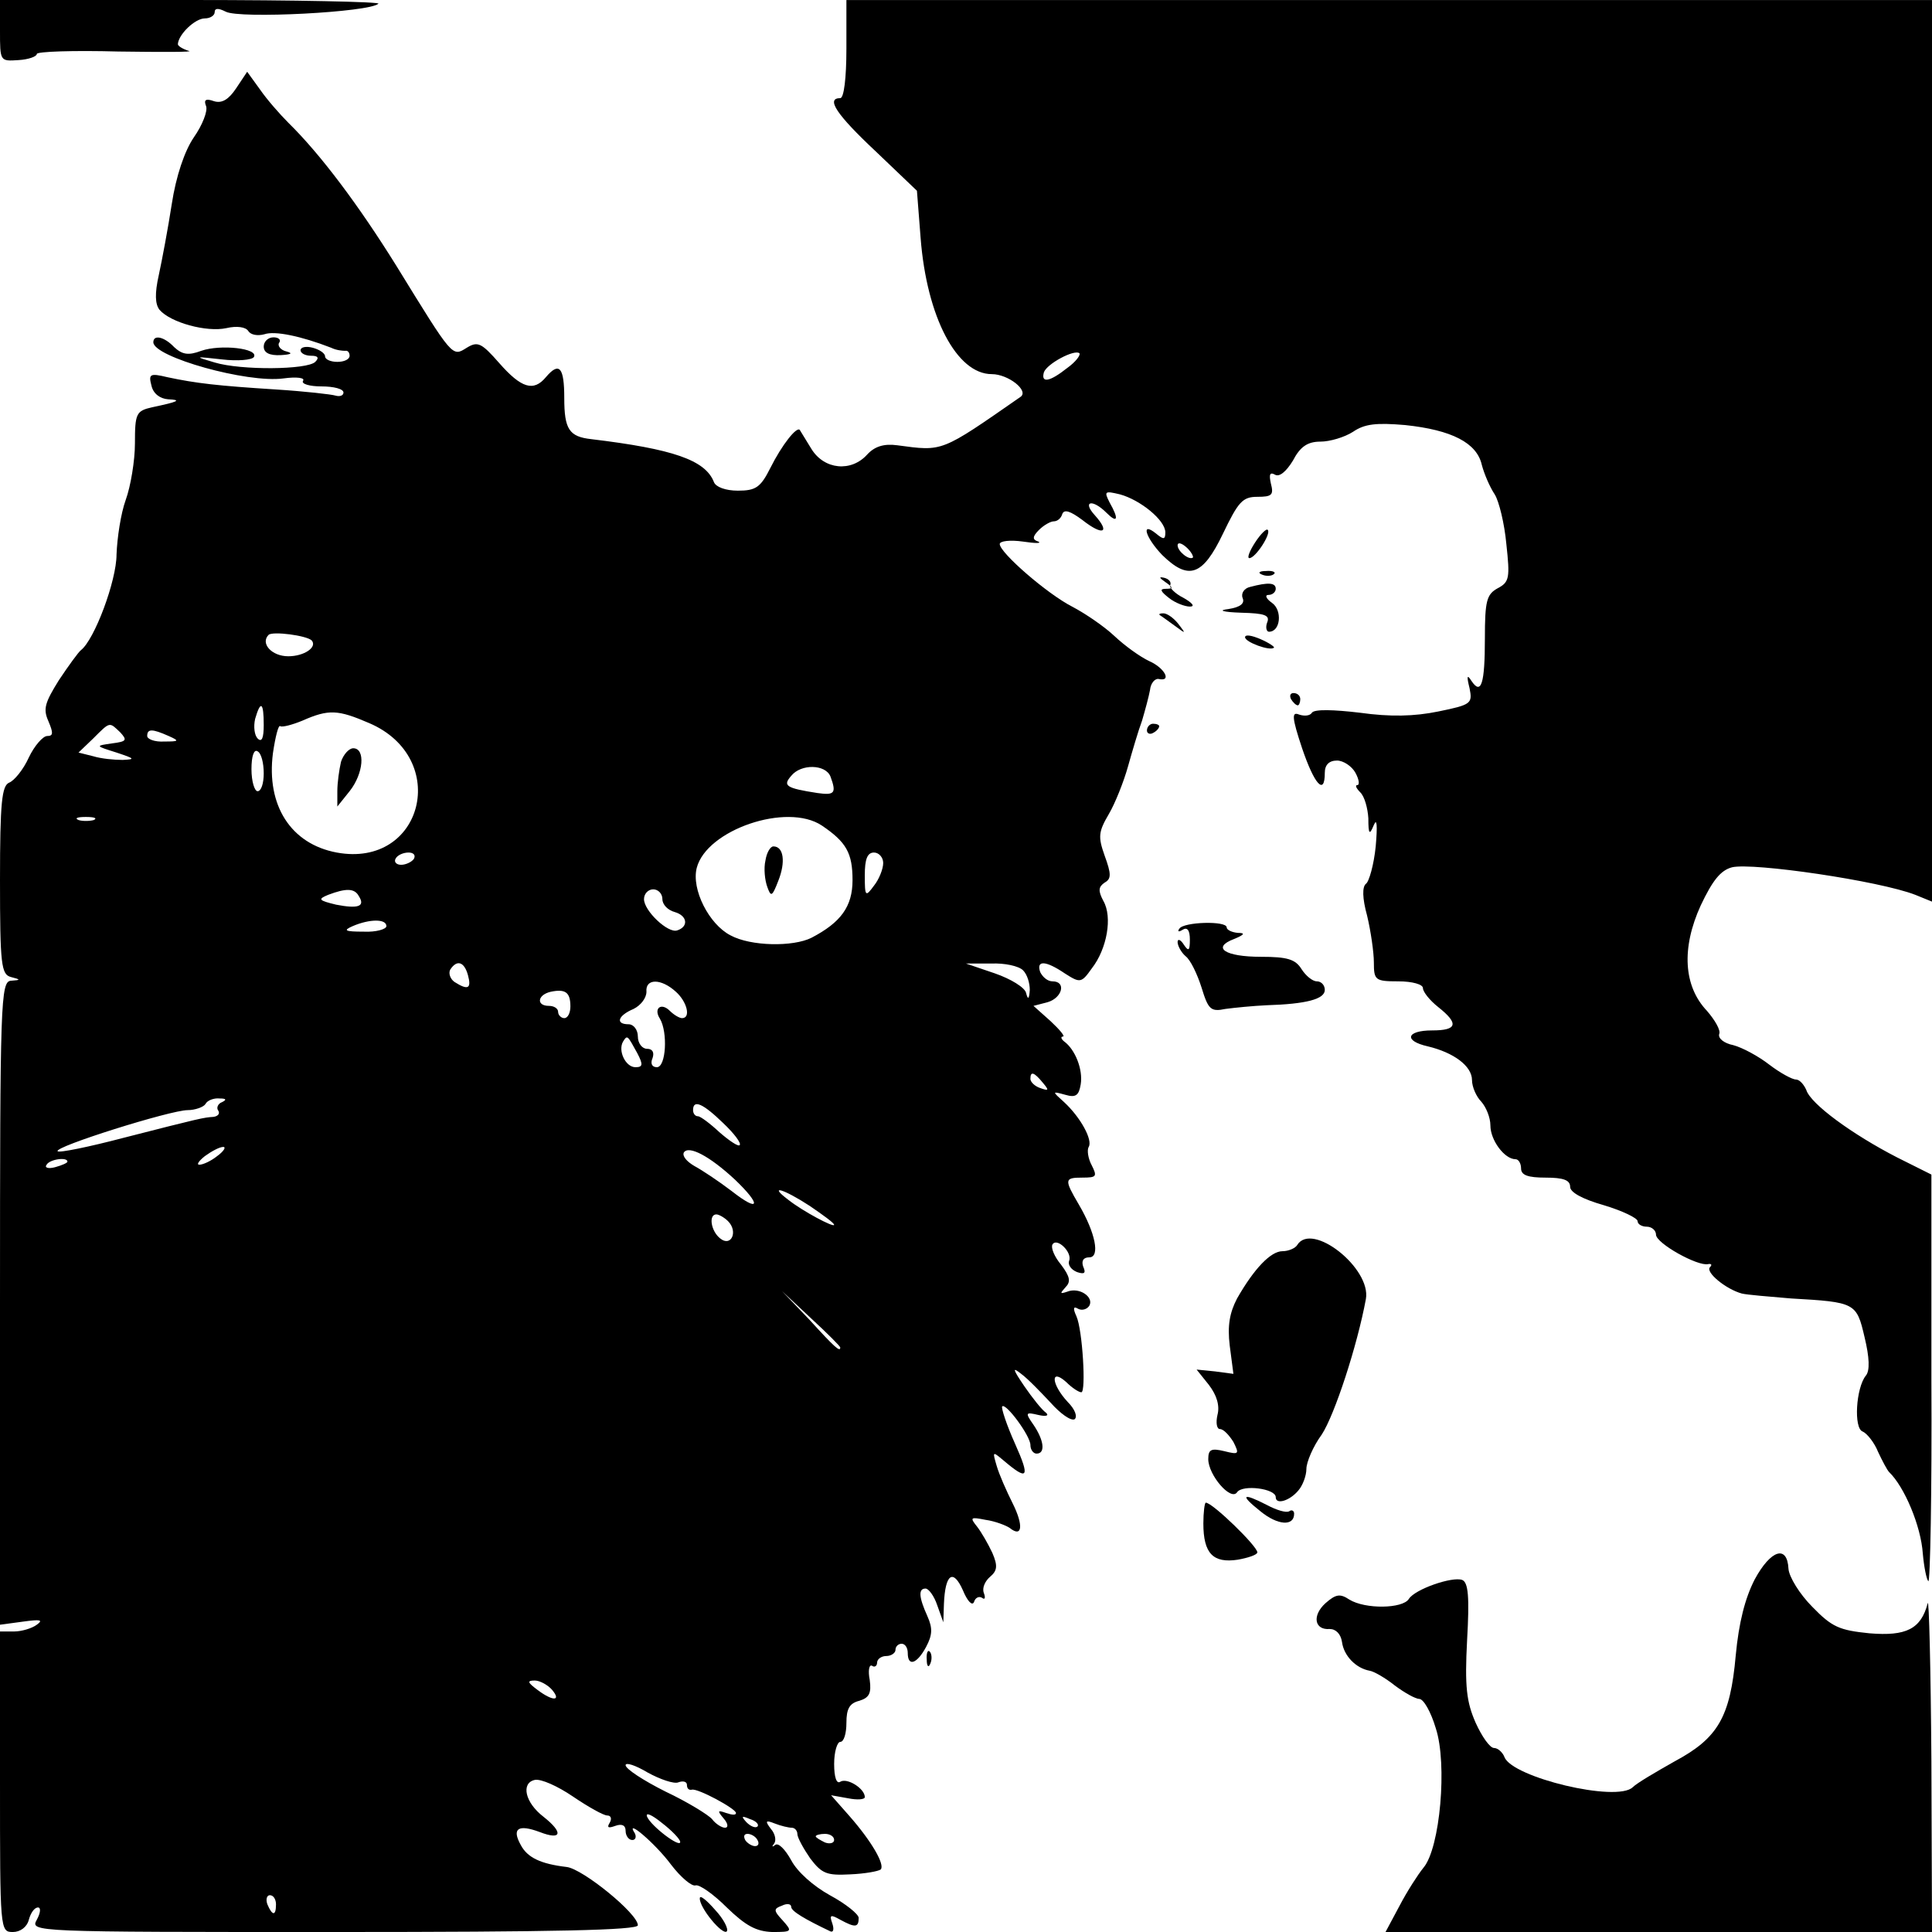 <?xml version="1.0" standalone="no"?>
<!DOCTYPE svg PUBLIC "-//W3C//DTD SVG 20010904//EN"
 "http://www.w3.org/TR/2001/REC-SVG-20010904/DTD/svg10.dtd">
<svg version="1.0" xmlns="http://www.w3.org/2000/svg"
 width="315pt" height="315pt" viewBox="0 0 315 315"
 preserveAspectRatio="xMidYMid meet">
<g transform="translate(0,315) scale(0.1,-0.1)"
fill="#000000" stroke="none">
<path d="M0 3100 c0 -50 0 -50 30 -48 17 1 30 6 30 10 0 4 60 6 133 4 72 -1
124 -1 115 1 -10 3 -18 8 -18 11 1 16 28 42 44 42 9 0 16 5 16 10 0 7 6 7 18
1 22 -12 235 -1 249 13 3 3 -134 6 -305 6 l-312 0 0 -50z"/>
<path d="M1380 3070 c0 -47 -4 -80 -10 -80 -24 0 -6 -27 58 -87 l67 -64 6 -77
c10 -129 59 -222 116 -222 27 0 61 -27 47 -37 -131 -91 -126 -89 -201 -79 -22
3 -37 -2 -49 -15 -26 -29 -70 -25 -91 9 -9 15 -18 29 -19 31 -5 6 -29 -24 -48
-62 -16 -32 -24 -37 -53 -37 -20 0 -36 6 -39 14 -14 36 -67 54 -200 70 -36 4
-44 16 -44 67 0 50 -8 60 -30 34 -20 -24 -40 -18 -76 23 -29 33 -35 36 -53 25
-24 -15 -22 -17 -115 134 -61 98 -123 181 -176 233 -14 14 -35 38 -46 54 l-21
29 -18 -27 c-12 -18 -23 -25 -36 -21 -14 5 -17 2 -13 -8 3 -8 -6 -31 -20 -51
-15 -22 -29 -63 -36 -109 -6 -39 -16 -92 -21 -115 -7 -31 -6 -48 1 -57 18 -21
77 -37 109 -30 17 4 32 2 36 -5 4 -6 15 -8 26 -5 17 6 60 -3 109 -22 8 -4 18
-5 23 -5 4 1 7 -3 7 -8 0 -6 -9 -10 -20 -10 -11 0 -20 4 -20 9 0 5 -9 11 -20
14 -11 3 -20 1 -20 -4 0 -5 8 -9 17 -9 11 0 14 -3 7 -10 -13 -13 -121 -14
-164 -1 -34 10 -33 10 12 5 25 -3 49 -1 52 4 8 14 -54 21 -86 10 -21 -8 -31
-6 -44 6 -16 17 -34 21 -34 8 0 -24 153 -67 212 -59 22 3 36 1 32 -4 -3 -5 11
-9 30 -9 20 0 36 -4 36 -10 0 -5 -6 -7 -13 -5 -6 2 -50 7 -97 10 -95 6 -130
10 -177 20 -29 7 -31 5 -26 -14 3 -13 14 -21 27 -22 23 -1 17 -4 -26 -13 -26
-6 -28 -10 -28 -59 0 -28 -7 -70 -15 -92 -8 -22 -14 -62 -15 -89 0 -43 -36
-139 -58 -156 -4 -3 -20 -25 -36 -49 -23 -37 -26 -47 -17 -67 8 -19 8 -24 -2
-24 -7 0 -21 -16 -30 -35 -9 -20 -24 -38 -32 -41 -12 -5 -15 -32 -15 -159 0
-138 2 -154 18 -158 16 -4 16 -5 0 -6 -17 -1 -18 -33 -18 -525 l0 -525 37 5
c29 4 34 3 23 -5 -8 -6 -25 -11 -37 -11 l-23 0 0 -245 c0 -242 0 -245 21 -245
12 0 23 8 26 20 3 11 9 20 15 20 5 0 4 -9 -2 -20 -11 -20 -8 -20 485 -20 360
0 495 3 495 11 0 19 -90 92 -116 95 -42 5 -64 15 -75 36 -15 27 -4 34 31 21
36 -14 39 -1 6 25 -30 23 -37 55 -14 60 10 2 37 -10 62 -27 25 -17 50 -31 56
-31 6 0 8 -5 4 -12 -5 -8 -2 -9 9 -5 11 4 17 1 17 -8 0 -8 5 -15 11 -15 5 0 7
5 4 11 -17 26 33 -16 59 -51 16 -21 34 -36 40 -34 6 2 29 -14 51 -36 31 -30
48 -39 74 -40 33 0 33 1 17 19 -15 16 -15 19 -1 24 8 4 15 3 15 -2 0 -7 22
-20 64 -40 5 -2 6 4 3 13 -5 14 -3 15 13 6 24 -13 30 -13 30 3 0 6 -21 23 -47
37 -27 15 -53 38 -63 57 -10 18 -21 29 -26 25 -5 -4 -6 -3 -2 2 4 5 2 16 -5
24 -10 13 -9 15 6 9 10 -4 23 -7 28 -7 5 0 9 -5 9 -10 0 -6 10 -24 21 -40 19
-25 27 -28 65 -26 24 1 46 5 50 8 7 8 -15 46 -51 87 l-30 34 28 -5 c15 -3 27
-2 27 2 0 14 -29 32 -40 25 -6 -4 -10 7 -10 29 0 20 5 36 10 36 6 0 10 14 10
31 0 23 5 32 21 36 16 5 20 12 17 34 -3 15 -1 26 4 23 4 -3 8 0 8 5 0 6 7 11
15 11 8 0 15 5 15 10 0 6 5 10 10 10 6 0 10 -7 10 -15 0 -23 15 -18 30 10 10
19 11 30 2 50 -14 31 -15 45 -3 45 5 0 14 -12 19 -27 l10 -28 1 30 c2 49 15
58 31 22 7 -17 15 -26 18 -19 2 7 8 10 13 7 5 -4 6 0 3 8 -3 8 2 19 10 26 12
10 13 18 4 39 -7 15 -18 34 -25 43 -12 15 -11 16 14 11 15 -2 33 -9 39 -13 21
-17 23 4 5 40 -10 20 -22 47 -26 61 -7 24 -7 24 11 9 40 -34 44 -29 19 27 -14
31 -23 59 -21 61 6 6 46 -48 46 -63 0 -8 5 -14 10 -14 15 0 12 22 -5 47 -14
20 -13 21 8 16 13 -3 18 -1 12 4 -6 4 -22 24 -35 43 -19 28 -20 32 -5 20 11
-8 32 -30 48 -47 16 -18 33 -30 39 -27 5 4 1 16 -11 28 -27 29 -29 56 -3 33
10 -10 21 -17 25 -17 8 0 2 102 -8 124 -6 13 -5 17 3 12 6 -3 14 -1 18 5 8 14
-16 31 -36 23 -12 -4 -12 -3 -3 7 9 9 8 17 -7 37 -11 13 -17 28 -14 33 7 12
33 -13 27 -27 -2 -6 3 -14 13 -18 12 -4 15 -2 10 9 -3 9 0 15 10 15 18 0 10
40 -17 86 -24 41 -24 44 6 44 23 0 24 2 15 20 -6 11 -8 25 -5 30 7 11 -13 48
-40 73 -20 18 -20 18 2 12 17 -5 22 -1 25 17 4 24 -9 57 -27 70 -5 4 -6 8 -2
8 4 0 -5 11 -20 25 l-28 25 23 6 c24 7 31 34 8 34 -8 0 -16 7 -20 15 -7 20 9
19 40 -2 25 -16 27 -16 44 8 25 32 34 84 19 110 -9 17 -8 23 2 30 11 6 11 14
0 44 -11 31 -10 39 7 68 10 17 24 52 31 77 7 25 17 59 23 75 5 17 11 39 13 50
1 11 8 19 14 18 22 -5 10 18 -15 29 -15 7 -40 25 -57 41 -17 16 -48 37 -69 48
-41 21 -118 88 -118 102 0 5 17 7 38 4 20 -3 31 -3 25 0 -10 3 -10 8 1 19 8 8
19 14 24 14 6 0 12 5 14 12 3 8 13 5 33 -10 33 -26 46 -21 20 8 -21 23 -4 27
19 4 18 -18 21 -11 5 17 -9 18 -8 19 17 13 33 -9 74 -42 74 -62 0 -12 -3 -12
-15 -2 -26 21 -17 -7 10 -35 43 -42 66 -34 99 35 25 52 32 60 56 60 24 0 27 3
22 22 -3 14 -2 19 7 14 7 -4 18 5 29 23 12 23 24 31 45 31 15 0 39 7 53 16 19
13 38 15 85 11 76 -8 117 -29 125 -65 4 -15 13 -36 21 -48 7 -11 16 -48 19
-81 6 -55 5 -62 -14 -72 -18 -10 -21 -20 -21 -82 0 -74 -6 -93 -22 -69 -7 11
-8 8 -3 -12 5 -25 3 -27 -51 -38 -39 -8 -78 -9 -128 -2 -42 5 -74 6 -78 0 -3
-5 -12 -6 -21 -3 -12 5 -12 -4 5 -55 20 -59 37 -78 37 -40 0 13 7 20 20 20 10
0 24 -9 30 -20 6 -11 7 -20 3 -20 -4 0 -2 -5 5 -12 7 -7 12 -26 13 -42 0 -27
2 -28 9 -11 5 12 6 -1 3 -35 -3 -30 -11 -58 -16 -61 -6 -5 -6 -23 2 -52 6 -25
11 -60 11 -76 0 -29 2 -31 40 -31 23 0 40 -5 40 -11 0 -6 11 -20 25 -31 34
-27 31 -38 -10 -38 -42 0 -47 -17 -7 -26 42 -10 72 -32 72 -55 0 -11 7 -27 15
-35 8 -9 15 -26 15 -39 0 -24 23 -55 41 -55 5 0 9 -7 9 -15 0 -11 11 -15 40
-15 29 0 40 -4 40 -15 0 -9 20 -20 55 -30 30 -9 55 -21 55 -26 0 -5 7 -9 15
-9 8 0 15 -6 15 -13 0 -14 68 -52 85 -48 5 1 7 -1 3 -5 -8 -8 26 -36 52 -43 8
-2 44 -5 80 -8 105 -6 107 -7 120 -63 8 -33 9 -55 2 -63 -16 -20 -20 -86 -5
-91 7 -3 19 -18 25 -33 7 -15 15 -30 18 -33 25 -24 52 -88 55 -133 2 -22 6
-42 9 -45 3 -3 6 145 5 329 l0 334 -56 28 c-72 37 -141 87 -148 110 -4 9 -11
17 -17 17 -6 0 -26 11 -43 24 -18 14 -44 28 -59 32 -15 3 -25 11 -23 18 3 6
-7 23 -20 38 -38 40 -42 102 -10 172 19 40 32 57 51 62 34 8 240 -22 299 -45
l27 -11 0 735 0 735 -885 0 -885 0 0 -80z m360 -520 c-29 -23 -43 -25 -38 -7
5 14 50 38 58 31 2 -3 -6 -14 -20 -24z m205 -309 c-6 -5 -25 10 -25 20 0 5 6
4 14 -3 8 -7 12 -15 11 -17z m-1437 -135 c10 -11 -12 -26 -38 -26 -27 0 -46
21 -32 35 7 6 61 -1 70 -9z m-78 -138 c0 -21 -3 -29 -10 -22 -5 5 -7 19 -4 32
9 31 14 27 14 -10z m172 3 c133 -57 88 -237 -53 -211 -75 14 -115 77 -104 162
4 27 9 47 12 44 3 -2 19 2 36 9 43 19 58 18 109 -4z m-406 -15 c12 -13 10 -15
-13 -18 -28 -4 -28 -4 7 -15 30 -10 31 -11 10 -12 -14 0 -35 2 -48 6 l-24 6
24 23 c28 28 26 27 44 10z m79 -6 c18 -8 17 -9 -7 -9 -16 -1 -28 4 -28 9 0 12
8 12 35 0z m155 -61 c0 -16 -4 -29 -10 -29 -5 0 -10 16 -10 36 0 21 4 33 10
29 6 -3 10 -19 10 -36z m924 -5 c10 -27 7 -31 -21 -27 -52 8 -57 12 -43 28 16
20 56 19 64 -1z m-1201 -71 c-7 -2 -19 -2 -25 0 -7 3 -2 5 12 5 14 0 19 -2 13
-5z m1187 -9 c40 -27 50 -45 50 -89 0 -43 -19 -69 -67 -94 -30 -15 -99 -14
-132 4 -35 18 -64 75 -55 110 16 62 147 107 204 69z m-665 -54 c-3 -5 -13 -10
-21 -10 -8 0 -12 5 -9 10 3 6 13 10 21 10 8 0 12 -4 9 -10z m765 -7 c0 -10 -7
-27 -15 -37 -14 -19 -15 -18 -15 17 0 26 4 37 15 37 8 0 15 -8 15 -17z m-855
-54 c11 -17 -1 -21 -37 -14 -29 7 -30 9 -13 16 29 11 43 11 50 -2z m495 -5 c0
-9 9 -18 20 -21 21 -6 23 -24 4 -30 -15 -5 -54 32 -54 51 0 9 7 16 15 16 8 0
15 -7 15 -16z m-450 -44 c0 -5 -17 -10 -37 -9 -31 0 -34 2 -18 9 28 12 55 12
55 0z m133 -80 c6 -22 0 -25 -22 -11 -7 5 -10 14 -7 20 11 17 23 13 29 -9z
m905 8 c7 -7 11 -21 11 -32 -1 -15 -3 -17 -6 -5 -2 9 -25 23 -51 32 l-47 16
41 0 c22 1 45 -4 52 -11z m-566 -35 c18 -16 25 -43 10 -43 -4 0 -13 5 -20 12
-14 14 -27 4 -16 -13 13 -22 10 -79 -5 -79 -8 0 -11 6 -7 15 3 9 0 15 -9 15
-8 0 -15 9 -15 20 0 11 -7 20 -15 20 -22 0 -18 14 8 25 12 6 21 18 21 28 -2
22 24 22 48 0z m-172 -24 c0 -10 -4 -19 -10 -19 -5 0 -10 5 -10 10 0 6 -7 10
-15 10 -21 0 -19 18 3 23 24 5 32 -1 32 -24z m109 -76 c10 -19 9 -23 -3 -23
-16 0 -29 27 -20 42 7 11 7 10 23 -19z m661 -48 c11 -13 10 -14 -4 -9 -9 3
-16 10 -16 15 0 13 6 11 20 -6z m-1338 -32 c-6 -2 -10 -9 -6 -14 3 -5 -1 -9
-8 -10 -16 -1 -21 -2 -146 -34 -57 -15 -106 -25 -108 -22 -7 7 184 67 212 67
12 0 26 5 29 10 3 6 14 10 23 9 11 0 12 -2 4 -6z m817 -34 c18 -17 30 -33 27
-36 -2 -3 -17 7 -33 21 -15 14 -31 26 -35 26 -5 0 -8 5 -8 10 0 18 16 11 49
-21z m-825 -54 c-10 -8 -23 -14 -29 -14 -5 0 -1 6 9 14 11 8 24 15 30 15 5 0
1 -7 -10 -15z m844 -38 c44 -42 41 -55 -5 -19 -21 16 -48 34 -61 41 -12 7 -20
16 -17 22 8 12 42 -6 83 -44z m-1088 29 c0 -2 -9 -6 -20 -9 -11 -3 -18 -1 -14
4 5 9 34 13 34 5z m1210 -72 c22 -15 40 -28 40 -31 0 -5 -51 22 -75 41 -33 25
-8 18 35 -10z m-133 -25 c17 -17 5 -43 -13 -28 -15 12 -19 39 -6 39 4 0 13 -5
19 -11z m183 -206 c0 -8 -9 0 -50 45 l-45 47 48 -45 c26 -24 47 -45 47 -47z
m-470 -558 c16 -19 1 -19 -24 0 -16 12 -17 15 -4 15 8 0 21 -7 28 -15z m206
-151 c8 3 14 1 14 -4 0 -6 3 -9 8 -8 9 3 72 -31 72 -38 0 -4 -7 -3 -16 0 -14
5 -15 4 -4 -9 7 -8 8 -15 2 -15 -5 0 -15 6 -21 14 -6 7 -40 28 -76 45 -36 18
-65 37 -65 43 0 5 16 0 36 -12 20 -11 43 -19 50 -16z m3 -97 c1 -11 -47 25
-54 41 -3 8 8 3 24 -10 17 -13 30 -27 30 -31z m126 25 c-3 -3 -11 0 -18 7 -9
10 -8 11 6 5 10 -3 15 -9 12 -12z m0 -22 c3 -5 2 -10 -4 -10 -5 0 -13 5 -16
10 -3 6 -2 10 4 10 5 0 13 -4 16 -10z m125 0 c0 -5 -7 -7 -15 -4 -8 4 -15 8
-15 10 0 2 7 4 15 4 8 0 15 -4 15 -10z m-910 -105 c0 -19 -6 -19 -14 0 -3 8
-1 15 4 15 6 0 10 -7 10 -15z"/>
<path d="M556 1908 c-3 -13 -6 -34 -6 -48 l0 -25 20 25 c23 29 26 70 6 70 -7
0 -16 -10 -20 -22z"/>
<path d="M1248 1747 c-3 -13 -1 -32 3 -43 6 -17 8 -16 18 10 12 30 9 56 -8 56
-5 0 -11 -10 -13 -23z"/>
<path d="M430 2585 c0 -10 9 -15 28 -14 17 1 20 3 9 6 -9 2 -15 9 -12 14 4 5
-1 9 -9 9 -9 0 -16 -7 -16 -15z"/>
<path d="M2046 2265 c-9 -14 -13 -25 -9 -25 10 0 36 40 30 46 -2 3 -12 -7 -21
-21z"/>
<path d="M2058 2213 c7 -3 16 -2 19 1 4 3 -2 6 -13 5 -11 0 -14 -3 -6 -6z"/>
<path d="M1900 2201 c13 -9 13 -11 1 -11 -11 0 -9 -4 5 -15 10 -8 26 -14 34
-14 9 0 4 6 -10 14 -14 7 -24 17 -22 21 2 5 -2 10 -10 12 -9 2 -8 0 2 -7z"/>
<path d="M2038 2193 c-9 -2 -15 -10 -12 -18 4 -9 -4 -15 -23 -18 -18 -2 -10
-5 21 -6 38 -1 47 -4 42 -16 -3 -8 -1 -15 3 -15 19 0 22 35 5 47 -10 7 -12 13
-6 13 7 0 12 5 12 10 0 10 -12 11 -42 3z"/>
<path d="M1891 2147 c2 -1 13 -9 24 -17 19 -14 19 -14 6 3 -7 9 -18 17 -24 17
-6 0 -8 -1 -6 -3z"/>
<path d="M2030 2111 c0 -8 41 -23 47 -17 2 1 -8 8 -22 14 -14 6 -25 8 -25 3z"/>
<path d="M2105 2010 c3 -5 8 -10 11 -10 2 0 4 5 4 10 0 6 -5 10 -11 10 -5 0
-7 -4 -4 -10z"/>
<path d="M1870 1959 c0 -5 5 -7 10 -4 6 3 10 8 10 11 0 2 -4 4 -10 4 -5 0 -10
-5 -10 -11z"/>
<path d="M1923 1636 c-4 -5 -1 -6 5 -2 8 5 12 -1 12 -16 0 -18 -2 -20 -10 -8
-5 8 -10 10 -10 4 0 -6 6 -17 13 -23 8 -6 19 -29 26 -51 11 -36 15 -40 39 -35
15 2 45 5 67 6 65 2 95 10 95 25 0 8 -6 14 -13 14 -7 0 -18 9 -25 20 -10 16
-23 20 -66 20 -59 0 -81 15 -44 29 17 7 19 10 6 10 -10 1 -18 5 -18 9 0 11
-70 9 -77 -2z"/>
<path d="M2115 1120 c-3 -5 -14 -10 -24 -10 -19 0 -46 -28 -74 -77 -12 -23
-16 -44 -12 -77 l6 -46 -30 4 -30 3 20 -25 c13 -17 18 -34 14 -49 -3 -13 -1
-23 4 -23 6 0 15 -10 22 -21 10 -20 9 -21 -15 -15 -21 5 -26 3 -26 -13 0 -26
37 -69 47 -54 9 13 63 6 63 -8 0 -13 23 -6 37 11 7 8 13 24 13 35 0 11 11 37
25 56 21 32 58 145 72 221 9 50 -88 127 -112 88z"/>
<path d="M2055 686 c28 -23 55 -25 55 -4 0 5 -4 7 -8 4 -5 -3 -21 2 -36 10
-41 21 -45 17 -11 -10z"/>
<path d="M1962 666 c0 -49 16 -65 56 -59 17 3 32 8 32 12 0 10 -73 81 -84 81
-2 0 -4 -16 -4 -34z"/>
<path d="M2861 575 c-16 -31 -26 -71 -31 -124 -9 -101 -29 -135 -100 -173 -30
-17 -61 -35 -68 -42 -26 -25 -196 16 -209 49 -3 8 -11 15 -17 15 -7 0 -20 19
-30 41 -15 34 -18 59 -14 135 4 70 2 94 -8 98 -16 6 -77 -15 -87 -31 -10 -16
-71 -17 -97 -1 -15 10 -22 9 -39 -6 -22 -20 -18 -44 7 -42 10 0 18 -8 20 -21
3 -23 23 -43 45 -47 7 -1 26 -12 41 -24 16 -12 34 -22 40 -22 7 0 19 -21 27
-48 19 -58 7 -195 -20 -227 -9 -11 -27 -39 -39 -62 l-23 -43 445 0 446 0 -1
278 c-1 152 -4 268 -6 258 -11 -42 -35 -54 -95 -49 -49 5 -61 10 -93 43 -21
21 -38 49 -39 62 -2 40 -29 31 -55 -17z"/>
<path d="M1511 444 c0 -11 3 -14 6 -6 3 7 2 16 -1 19 -3 4 -6 -2 -5 -13z"/>
<path d="M1141 55 c-1 -15 37 -61 44 -54 3 4 -5 20 -19 35 -14 16 -25 25 -25
19z"/>
</g>
</svg>
